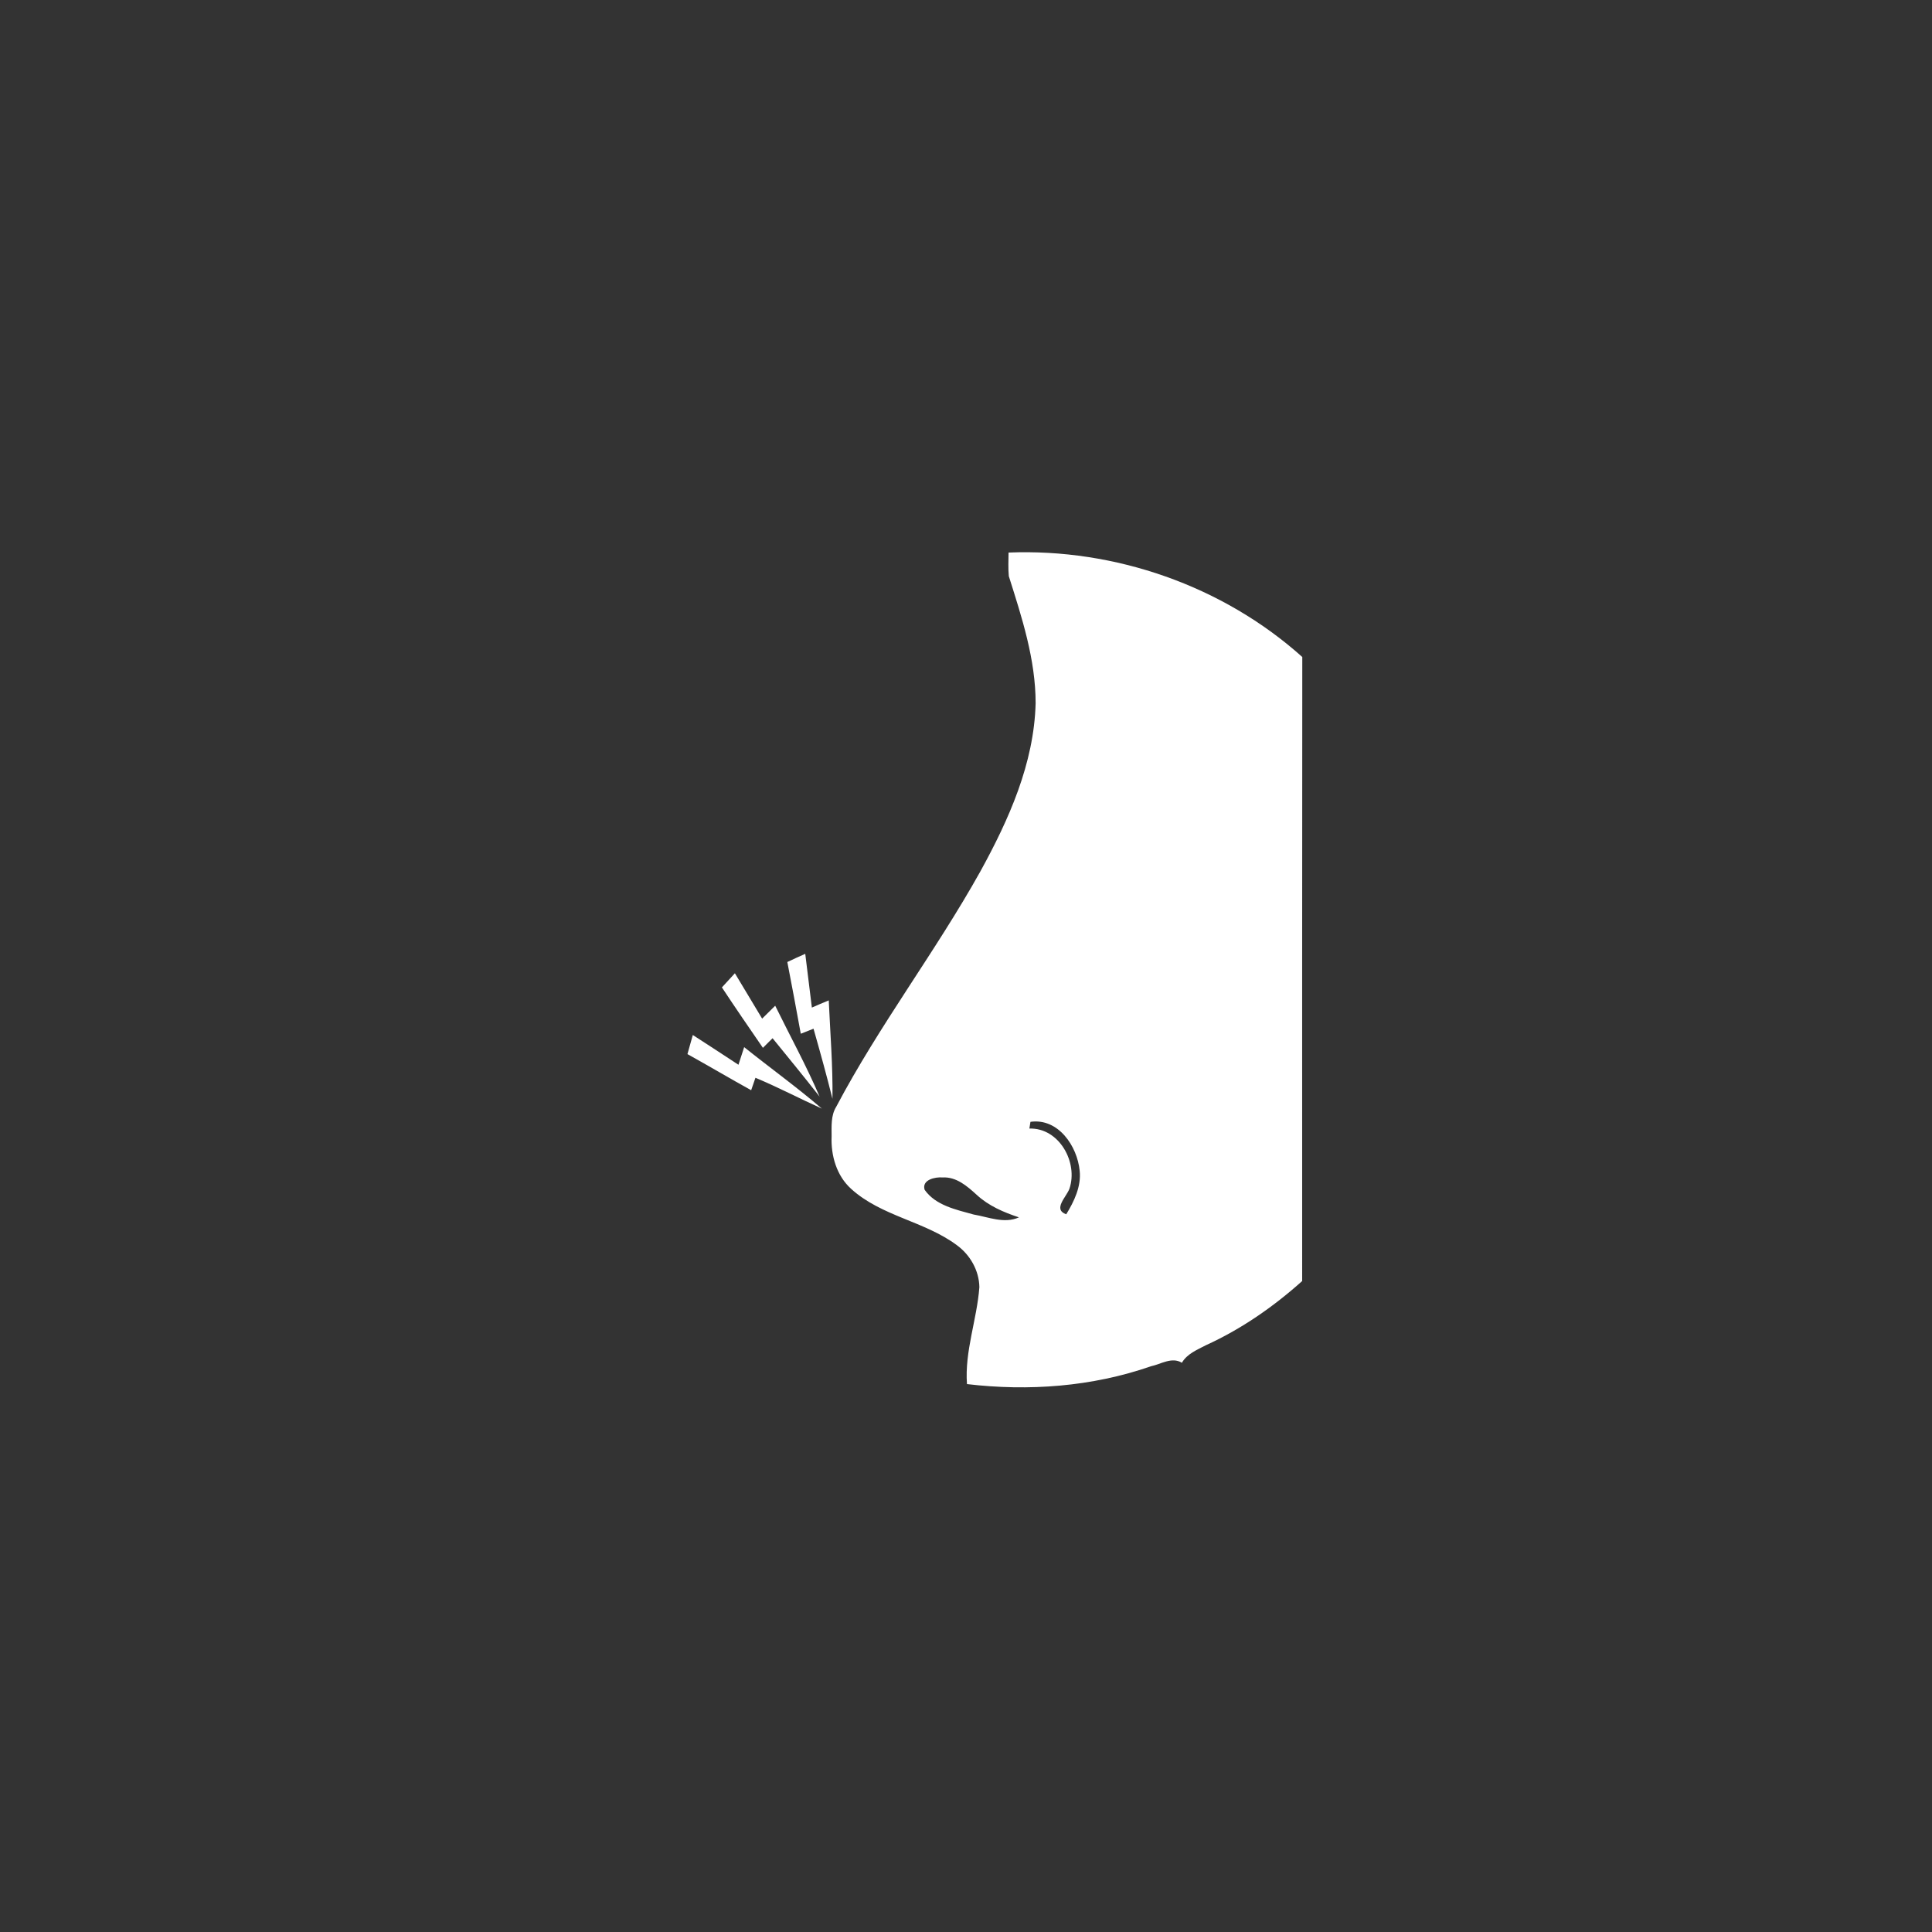 <?xml version="1.0" encoding="UTF-8" ?>
<!DOCTYPE svg PUBLIC "-//W3C//DTD SVG 1.1//EN" "http://www.w3.org/Graphics/SVG/1.1/DTD/svg11.dtd">
<svg width="500pt" height="500pt" viewBox="0 0 500 500" version="1.1" xmlns="http://www.w3.org/2000/svg">
<rect x="0" y="0" width="500" height="500" fill="#333333" stroke="none"/>
<g id="#ffffffff">
<path fill="#ffffff" opacity="1.00" d=" M 261.01 143.00 C 288.55 141.89 316.47 151.60 337.03 170.03 C 336.97 223.87 337.01 277.70 337.00 331.53 C 329.56 338.20 321.24 343.97 312.13 348.12 C 309.86 349.31 307.22 350.35 305.87 352.68 C 303.26 351.09 300.45 353.05 297.83 353.60 C 282.63 358.89 266.17 360.09 250.25 358.20 C 249.63 349.68 252.83 341.54 253.46 333.12 C 253.39 328.80 251.06 324.73 247.59 322.22 C 239.24 316.03 228.10 314.77 220.30 307.70 C 216.50 304.29 215.01 299.05 215.22 294.08 C 215.22 291.48 215.00 288.70 216.43 286.40 C 227.55 265.33 242.10 246.33 253.70 225.55 C 261.09 212.12 267.62 197.57 268.02 181.99 C 268.02 170.67 264.46 159.78 261.08 149.11 C 260.89 147.08 261.00 145.04 261.01 143.00 M 266.68 290.33 C 266.61 290.77 266.47 291.64 266.40 292.07 C 274.14 291.83 279.07 300.87 276.77 307.63 C 276.01 309.76 272.37 312.98 275.94 314.26 C 277.99 310.91 279.85 307.04 279.42 303.01 C 278.81 296.62 273.88 289.31 266.68 290.33 M 239.29 307.91 C 242.15 311.99 247.47 313.06 251.99 314.32 C 255.83 314.97 259.92 316.77 263.71 315.05 C 259.76 313.75 255.85 312.08 252.77 309.22 C 250.30 306.97 247.51 304.52 243.92 304.72 C 242.02 304.56 238.50 305.32 239.29 307.91 Z" />
<path fill="#ffffff" opacity="1.00" d=" M 203.76 248.97 C 205.29 248.23 206.84 247.54 208.40 246.85 C 208.93 251.49 209.58 256.12 210.11 260.76 C 211.56 260.12 213.01 259.50 214.48 258.90 C 214.86 267.38 215.56 275.87 215.44 284.37 C 213.93 278.29 212.25 272.25 210.54 266.23 C 209.72 266.55 208.07 267.20 207.24 267.53 C 206.13 261.33 204.94 255.15 203.76 248.97 Z" />
<path fill="#ffffff" opacity="1.00" d=" M 186.83 255.54 C 187.94 254.31 189.06 253.09 190.19 251.88 C 192.56 255.79 194.90 259.71 197.24 263.62 C 198.36 262.50 199.49 261.39 200.62 260.28 C 204.46 268.11 208.67 275.77 212.11 283.80 C 208.12 278.71 204.02 273.71 199.94 268.69 C 199.10 269.52 198.27 270.35 197.44 271.18 C 193.87 265.99 190.30 260.80 186.83 255.54 Z" />
<path fill="#ffffff" opacity="1.00" d=" M 179.30 267.86 C 183.26 270.39 187.17 272.99 191.11 275.56 C 191.59 274.03 192.10 272.52 192.59 271.00 C 199.26 276.34 206.21 281.35 212.70 286.91 C 206.94 284.31 201.34 281.36 195.51 278.93 C 195.23 279.73 194.68 281.35 194.40 282.15 C 188.87 279.09 183.43 275.87 177.91 272.80 C 178.38 271.15 178.84 269.51 179.30 267.86 Z" />
</g>
</svg>
